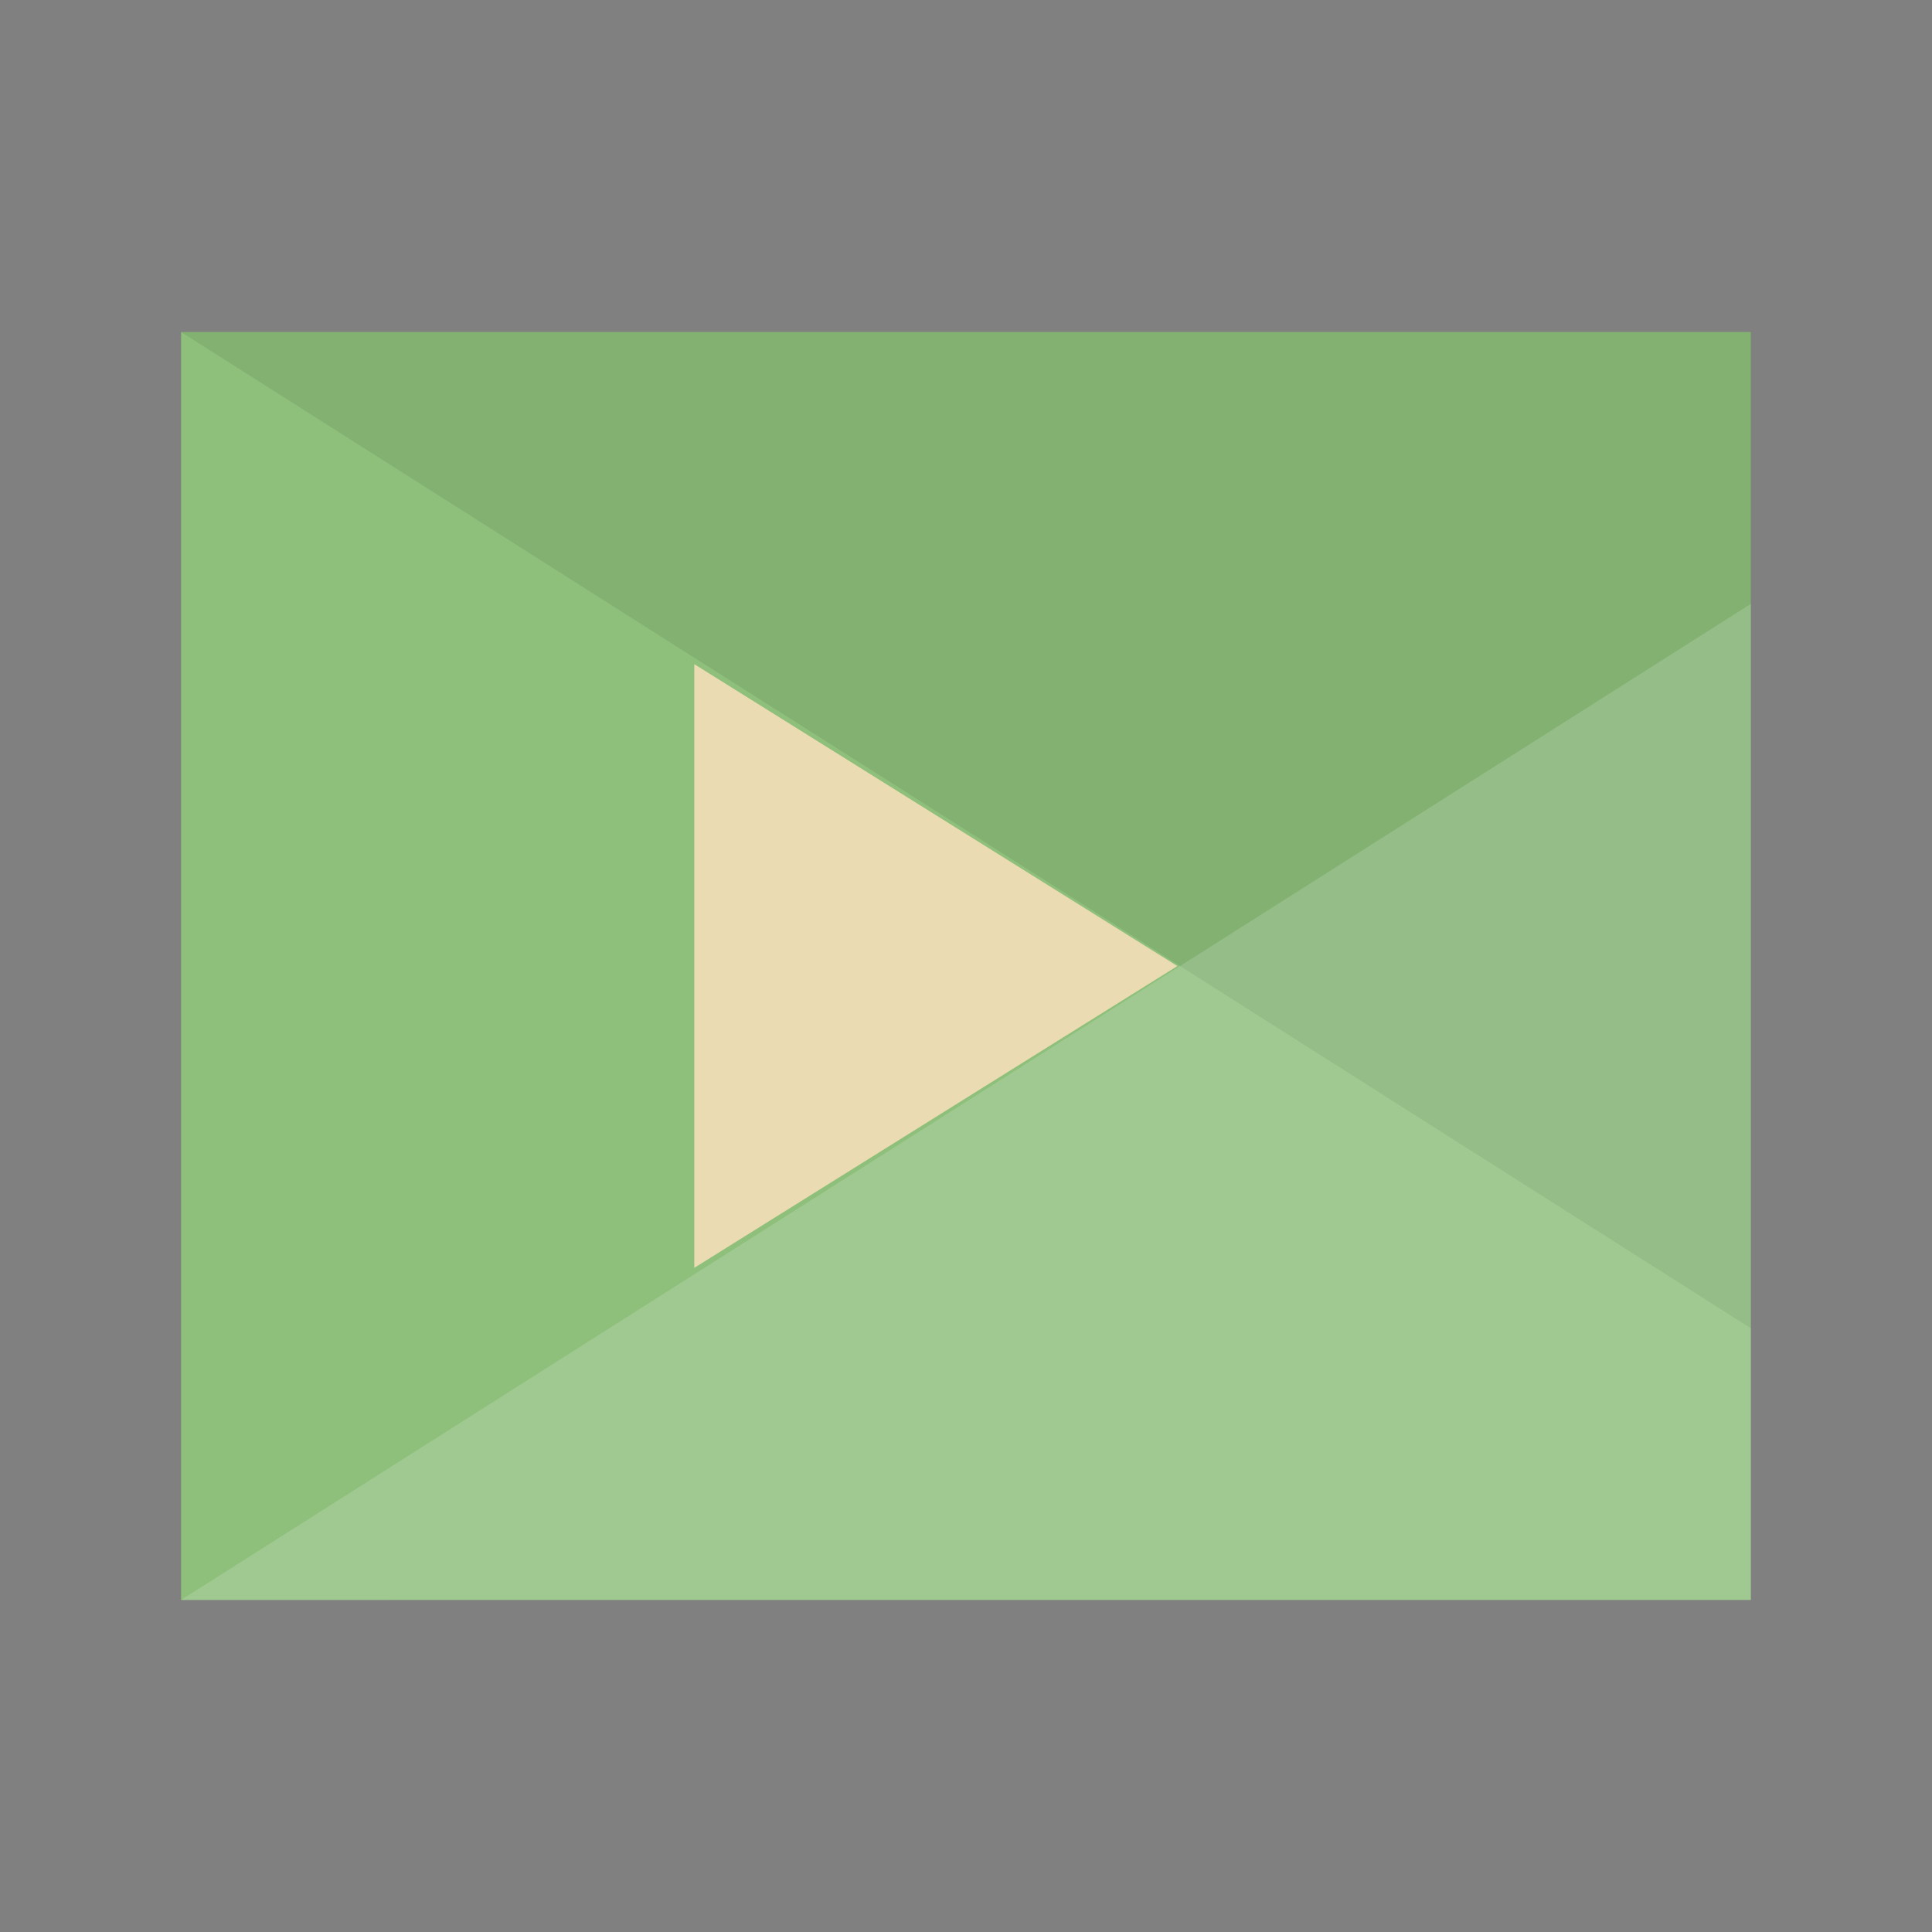 <svg xmlns="http://www.w3.org/2000/svg" width="64" height="64" viewBox="0 0 16.933 16.933">
    <rect x="0" y="0" width="16.933" height="16.933" fill="#808080" stroke="none"/>
    <g paint-order="stroke markers fill">
        <path fill="#8ec07c" d="M1.587 2.91h13.758v11.113H1.587z" />
        <path d="M1.587 2.91l13.759 8.732V2.91z" opacity=".08" />
        <path d="M15.346 5.292l-13.758 8.73h13.758z" opacity=".15" fill="#fff" />
        <path d="M10.319 8.467l-4.234 2.645V5.821z" fill="#ebdbb2" />
    </g>
</svg>
